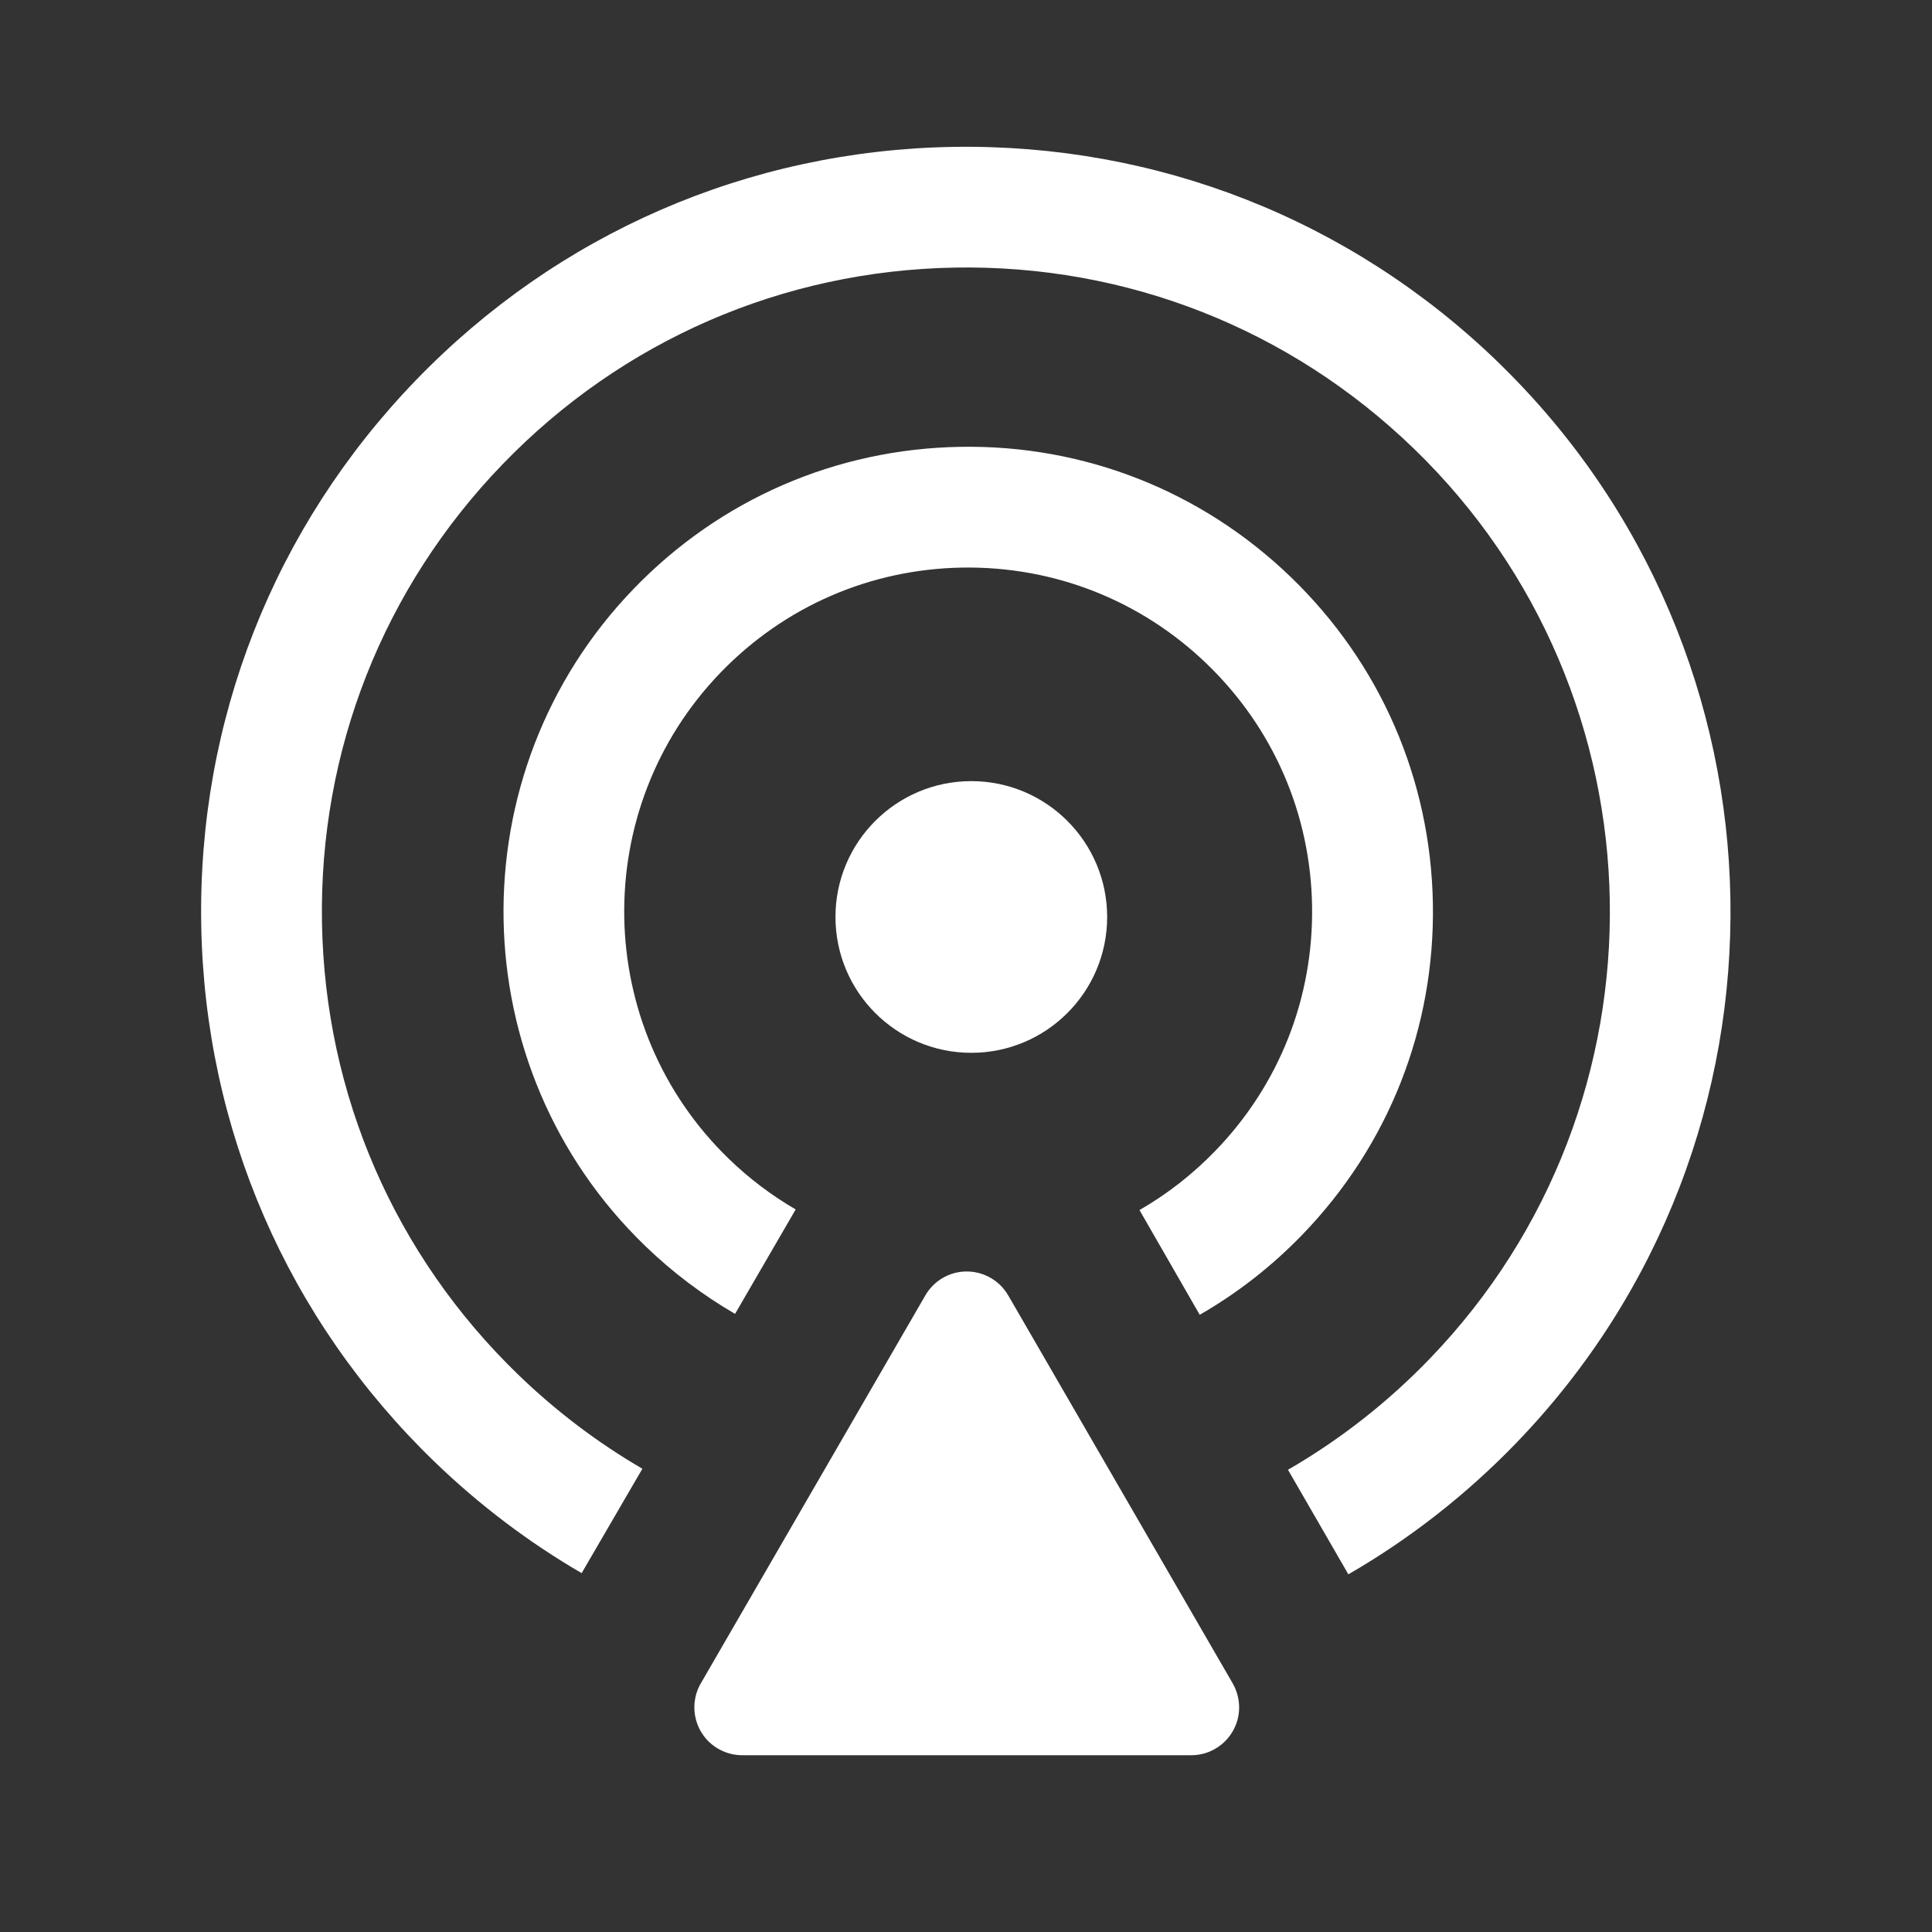 <?xml version="1.0" encoding="UTF-8"?>
<svg id="podcast" xmlns="http://www.w3.org/2000/svg" viewBox="0 0 320 320">
  <rect x="0" y="0" width="320" height="320" fill="#333333" stroke="none"/>
  <defs>
    <style>
      .cls-1 {
        fill: #fff;
      }
    </style>
  </defs>
  <circle class="cls-1" cx="160.88" cy="151.88" r="22.5"/>
  <path class="cls-1" d="m166.98,214.55c-2.19-3.79-7.04-5.08-10.82-2.89-1.2.69-2.19,1.69-2.89,2.89l-37.2,64.28c-2.19,3.79-.9,8.63,2.89,10.82,1.21.7,2.57,1.07,3.97,1.07h74.39c4.37,0,7.92-3.55,7.92-7.92,0-1.39-.37-2.76-1.06-3.97l-37.19-64.28Z"/>
  <path class="cls-1" d="m188.74,200.43l9.97,17.34c6.25-3.59,11.98-8.07,17.02-13.29,14.29-14.79,21.96-34.26,21.6-54.83-.36-20.56-8.7-39.75-23.5-54.04-14.79-14.29-34.28-21.97-54.82-21.6-20.56.36-39.75,8.7-54.04,23.5-29.49,30.54-28.64,79.37,1.9,108.86,4.5,4.35,9.51,8.13,14.88,11.25l10.04-17.3c-3.98-2.31-7.69-5.11-11.03-8.34-22.6-21.83-23.23-57.98-1.41-80.58,10.57-10.95,24.78-17.13,40-17.39,15.21-.25,29.63,5.41,40.58,15.99s17.13,24.78,17.39,40-5.41,29.63-15.99,40.58c-3.74,3.87-7.98,7.19-12.6,9.85Z"/>
  <path class="cls-1" d="m248.01,59.87c-24.34-23.51-56.39-36.11-90.22-35.54-33.84.59-65.42,14.32-88.92,38.66-23.51,24.34-36.13,56.38-35.54,90.22.59,33.83,14.32,65.41,38.66,88.92,7.37,7.12,15.56,13.32,24.35,18.43l10.06-17.29c-7.39-4.3-14.3-9.53-20.51-15.53-20.5-19.8-32.06-46.39-32.56-74.88-.5-28.49,10.13-55.48,29.93-75.98,19.8-20.5,46.39-32.06,74.88-32.56,28.48-.5,55.48,10.13,75.98,29.93,42.32,40.87,43.5,108.54,2.63,150.86-6.96,7.21-14.84,13.37-23.42,18.33l10,17.32c10.2-5.89,19.55-13.21,27.8-21.75,48.53-50.25,47.12-130.61-3.13-179.14Z"/>
</svg>